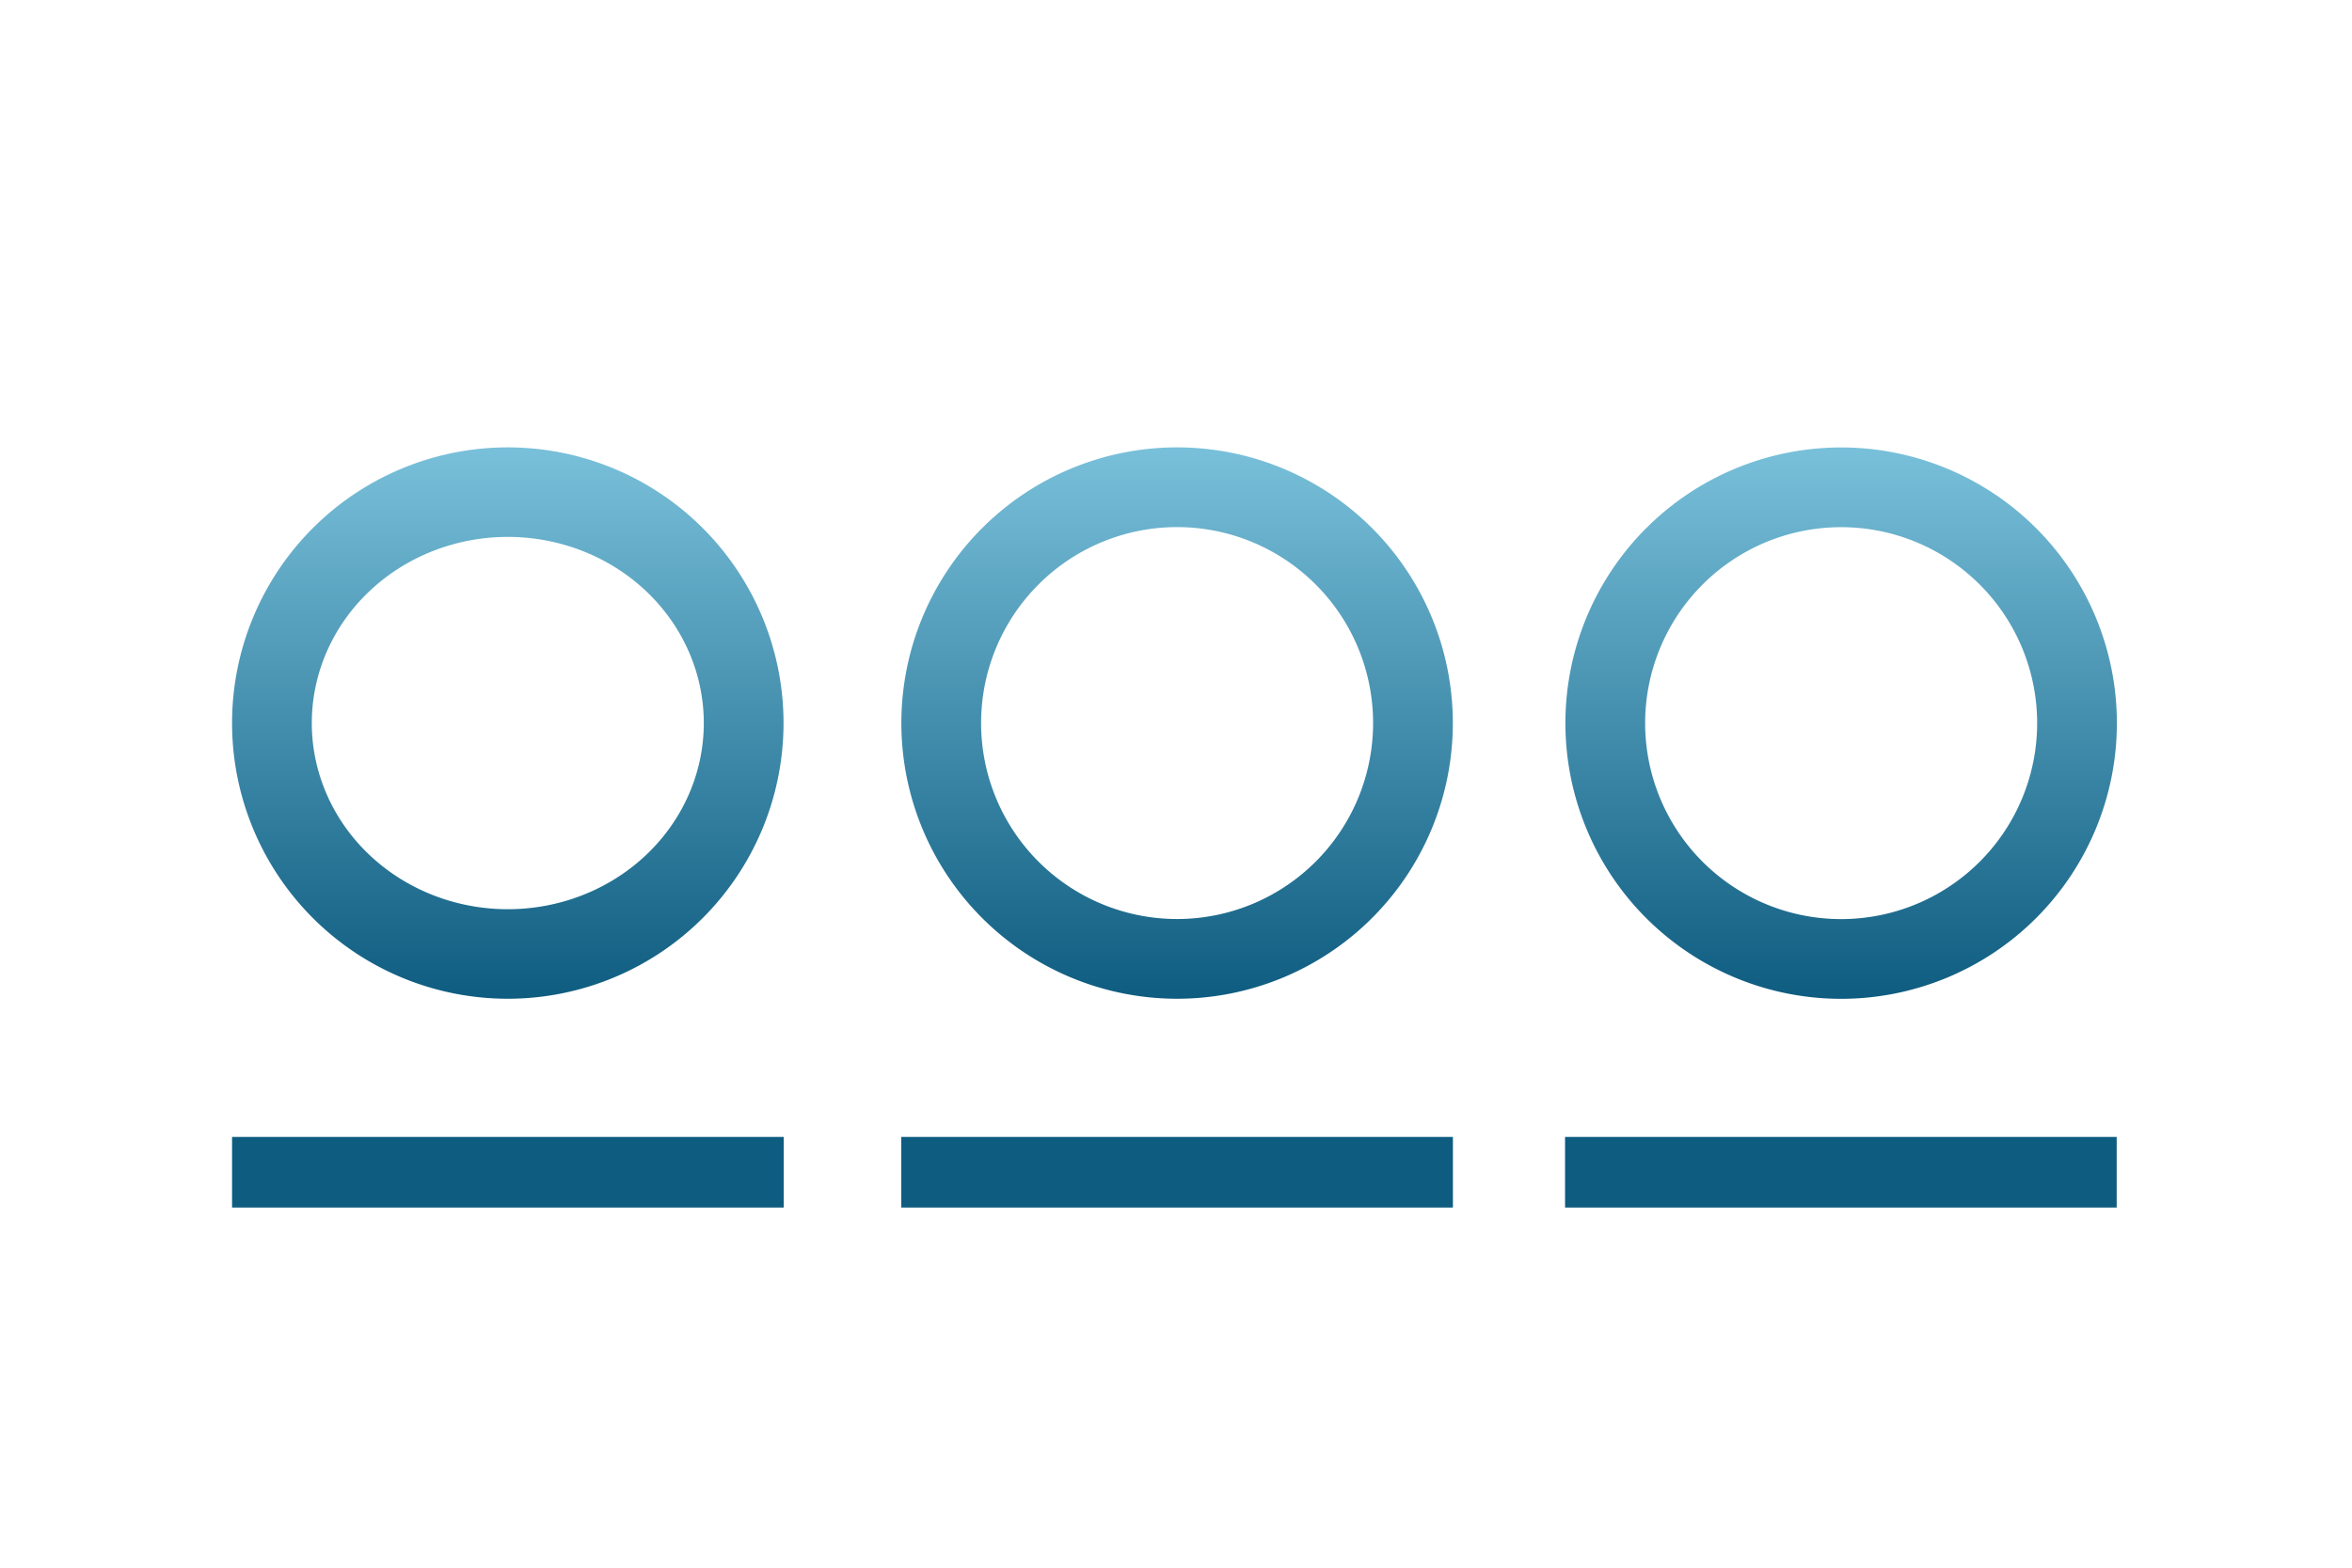 <?xml version="1.0" encoding="utf-8"?>
<svg width="60px" height="40px" viewBox="0 0 60 40" version="1.1" xmlns="http://www.w3.org/2000/svg" xmlns:bx="https://vikasit.com">
  <defs>
    <linearGradient gradientUnits="userSpaceOnUse" x1="-12.954" y1="-25.485" x2="-12.954" y2="-11.413" id="gradient-0">
      <stop offset="0" style="stop-color: rgb(14, 92, 128);"/>
      <stop offset="1" style="stop-color: rgb(121, 192, 218);"/>
    </linearGradient>
    <linearGradient gradientUnits="userSpaceOnUse" x1="-46.968" y1="-25.485" x2="-46.968" y2="-11.417" id="gradient-1">
      <stop offset="0" style="stop-color: rgb(14, 92, 128);"/>
      <stop offset="1" style="stop-color: rgb(121, 192, 218);"/>
    </linearGradient>
    <linearGradient gradientUnits="userSpaceOnUse" x1="-30.028" y1="-25.483" x2="-30.028" y2="-11.415" id="gradient-2">
      <stop offset="0" style="stop-color: rgb(14, 92, 128);"/>
      <stop offset="1" style="stop-color: rgb(121, 192, 218);"/>
    </linearGradient>
    <linearGradient gradientUnits="userSpaceOnUse" x1="12.956" y1="29.009" x2="12.956" y2="30.811" id="gradient-3">
      <stop offset="0" style="stop-color: rgb(14, 92, 128);"/>
      <stop offset="1" style="stop-color: rgb(14, 92, 128);"/>
    </linearGradient>
    <linearGradient gradientUnits="userSpaceOnUse" x1="30.028" y1="29.009" x2="30.028" y2="30.811" id="gradient-4">
      <stop offset="0" style="stop-color: rgb(14, 92, 128);"/>
      <stop offset="1" style="stop-color: rgb(14, 92, 128);"/>
    </linearGradient>
    <linearGradient gradientUnits="userSpaceOnUse" x1="46.961" y1="29.009" x2="46.961" y2="30.811" id="gradient-5">
      <stop offset="0" style="stop-color: rgb(14, 92, 128);"/>
      <stop offset="1" style="stop-color: rgb(14, 92, 128);"/>
    </linearGradient>
  </defs>
  <title>icons/editor/element-text</title>
  <path d="M -12.954 -18.449 m -7.034 0 a 7.034 7.034 0 1 0 14.068 0 a 7.034 7.034 0 1 0 -14.068 0 Z M -12.954 -18.449 m -5 0 a 5 4.75 0 0 1 10 0 a 5 4.75 0 0 1 -10 0 Z" style="fill: url(#gradient-0);" transform="matrix(-1, 0, 0, -1, 0, 0)" bx:shape="ring -12.954 -18.449 5 4.75 7.034 7.034 1@1f2873f2"/>
  <path d="M -46.968 -18.451 m -7.034 0 a 7.034 7.034 0 1 0 14.068 0 a 7.034 7.034 0 1 0 -14.068 0 Z M -46.968 -18.451 m -5 0 a 5 5 0 0 1 10 0 a 5 5 0 0 1 -10 0 Z" style="fill: url(#gradient-1);" transform="matrix(-1, 0, 0, -1, 0, 0)" bx:shape="ring -46.968 -18.451 5 5 7.034 7.034 1@cb4beb0c"/>
  <path d="M -30.028 -18.449 m -7.034 0 a 7.034 7.034 0 1 0 14.068 0 a 7.034 7.034 0 1 0 -14.068 0 Z M -30.028 -18.449 m -5 0 a 5 5 0 0 1 10 0 a 5 5 0 0 1 -10 0 Z" style="fill: url(#gradient-2);" transform="matrix(-1, 0, 0, -1, 0, 0)" bx:shape="ring -30.028 -18.449 5 5 7.034 7.034 1@bbecfffb"/>
  <rect x="5.92" y="29.009" width="14.072" height="1.802" style="fill: url(#gradient-3);"/>
  <rect x="22.992" y="29.009" width="14.072" height="1.802" style="fill: url(#gradient-4);"/>
  <rect x="39.925" y="29.009" width="14.072" height="1.802" style="fill: url(#gradient-5);"/>
</svg>
